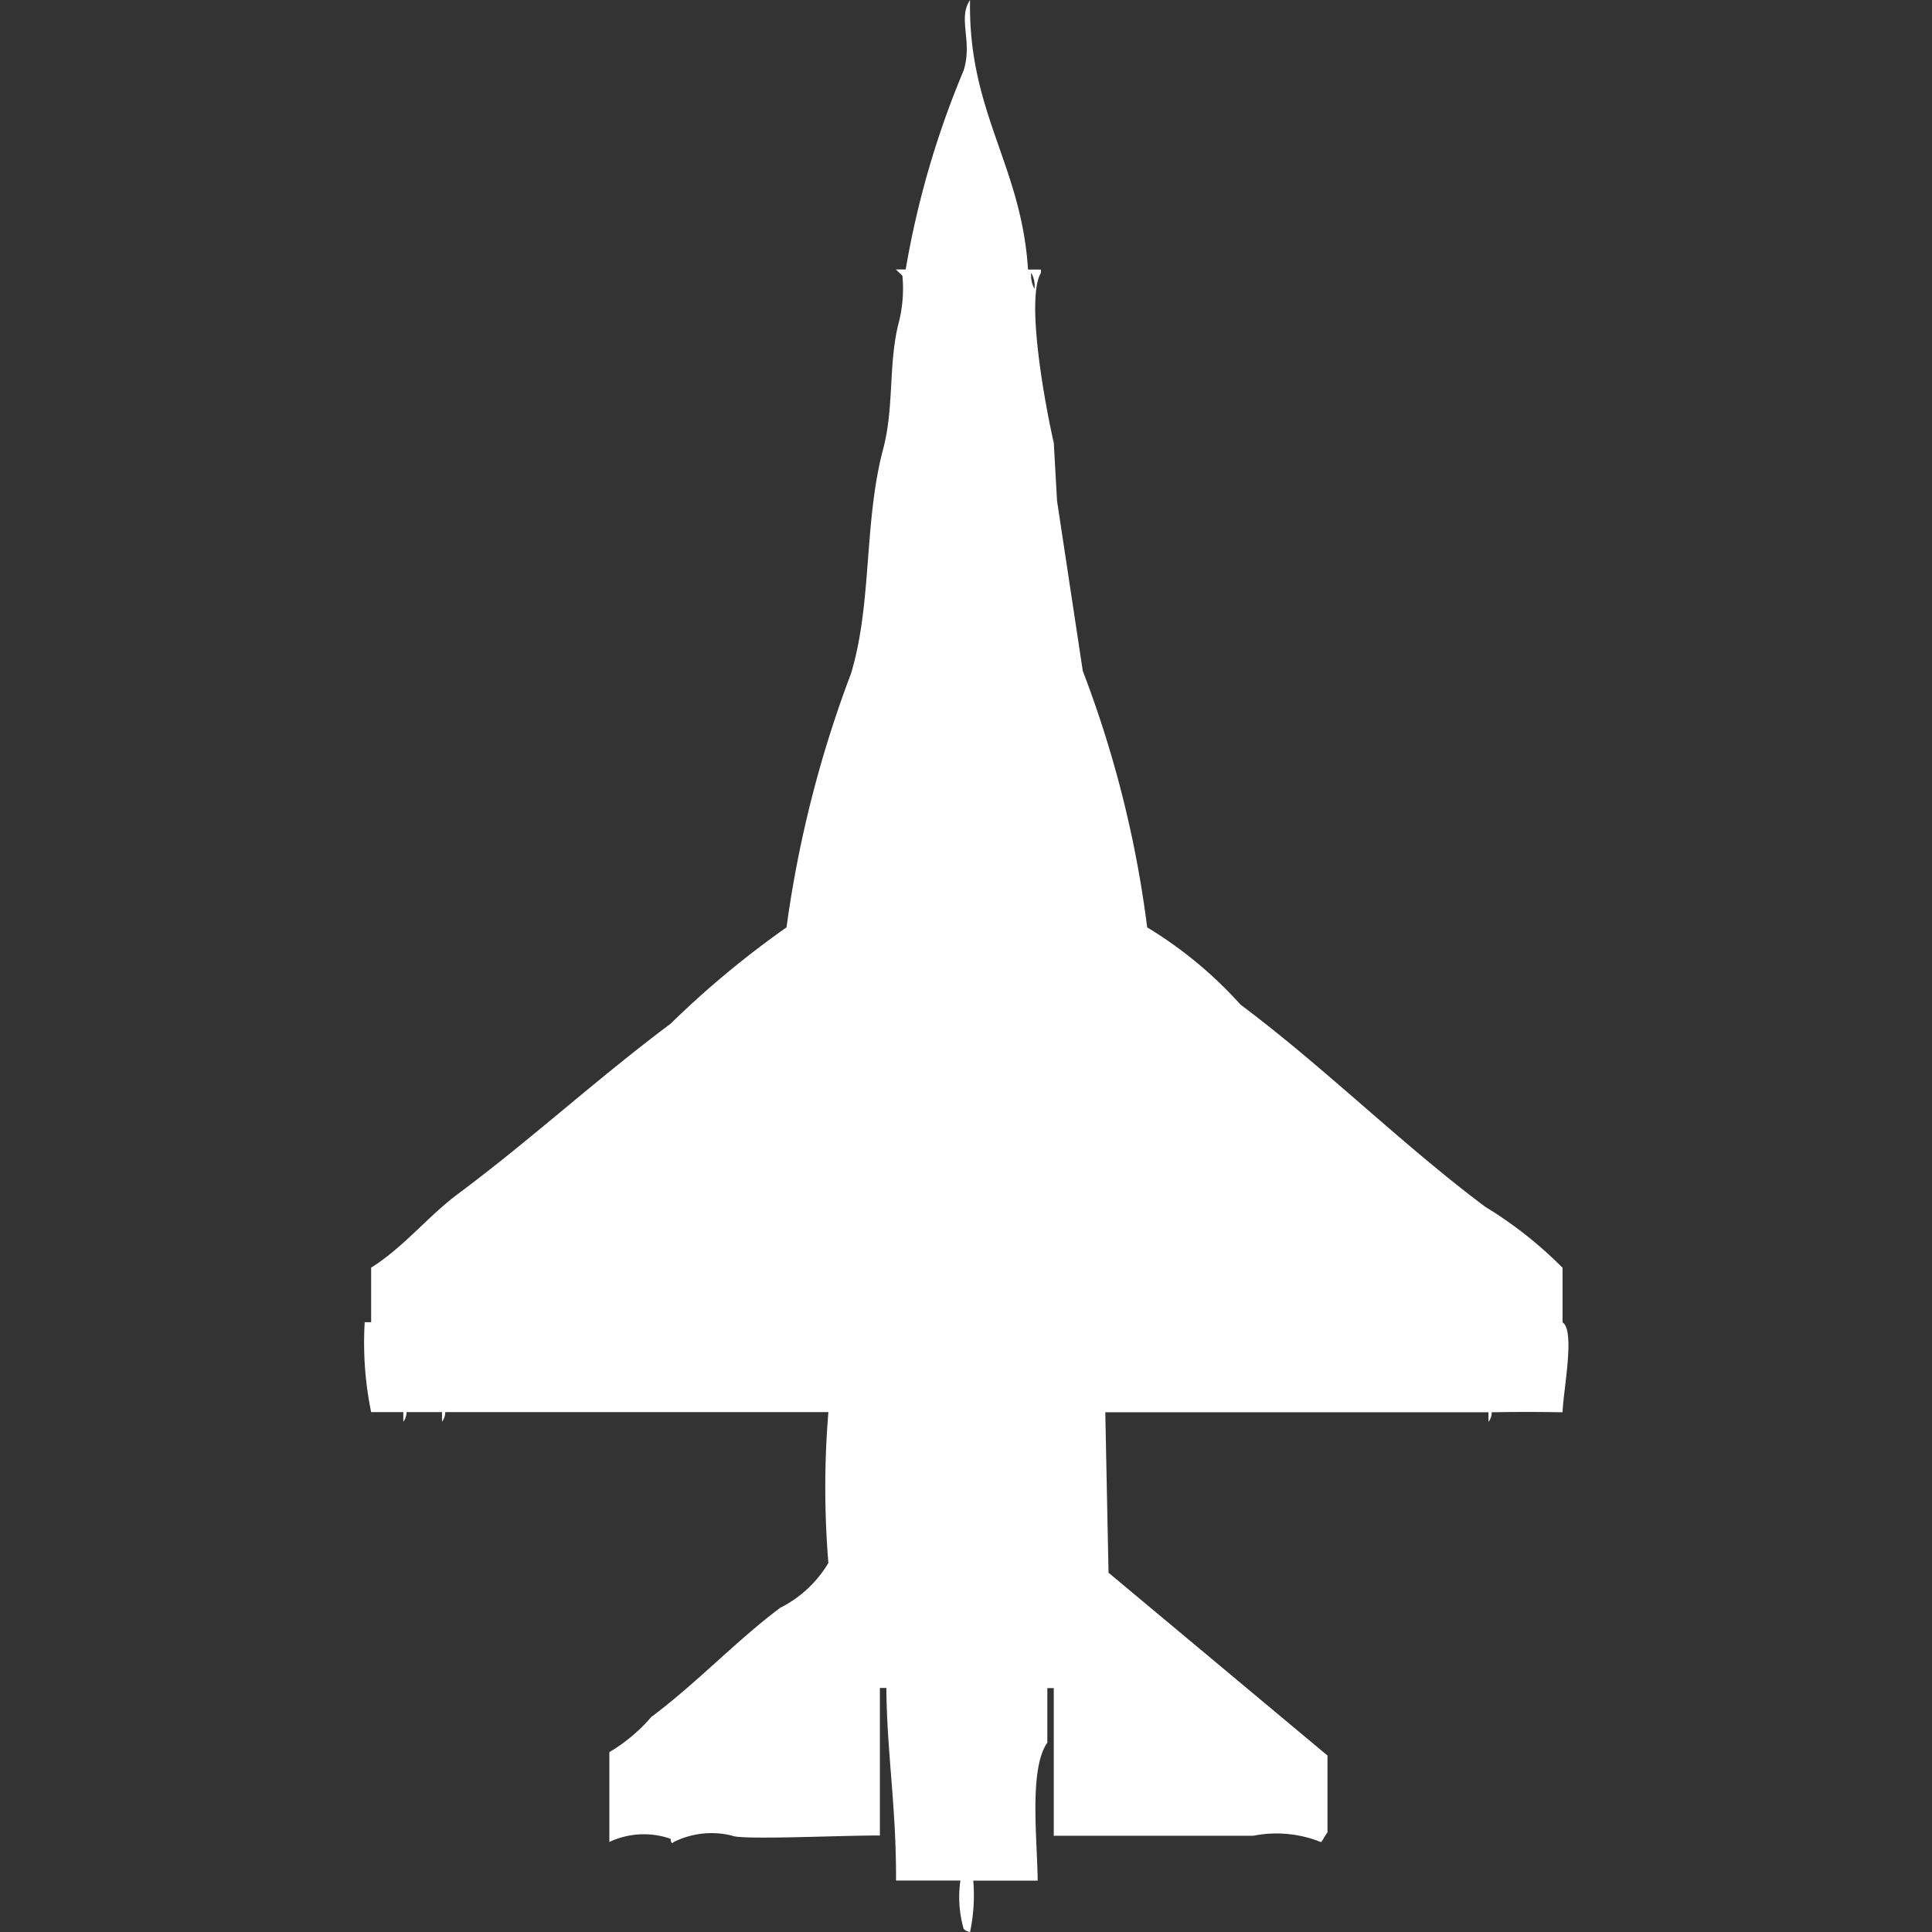 <svg xmlns="http://www.w3.org/2000/svg" width="40" height="40" viewBox="0 0 40 40">
  <rect x="0" y="0" width="40" height="40" fill="#333333" stroke="none"/>
  <defs>
    <style>
      .cls-1 {
        fill: #fff;
        fill-rule: evenodd;
      }
    </style>
  </defs>
  <path id="Color_Fill_1" data-name="Color Fill 1" class="cls-1" d="M20.8,5.581h0.267V5.648c-0.32.548,0.091,2.758,0.267,3.522q0.033,0.6.067,1.2l0.533,3.522A22.8,22.8,0,0,1,23.267,19.2,8.55,8.55,0,0,1,25.2,20.8c1.761,1.318,3.322,2.88,5.067,4.186a8.418,8.418,0,0,1,1.6,1.262v1.13c0.265,0.169.017,1.393,0,1.861-0.727-.008-0.715-0.009-1.467,0a0.32,0.32,0,0,1-.067.2v-0.2c-2.454,0-5.28,0-7.933,0q0.033,1.661.067,3.322L27,36.346V37.94c-0.046.051-.087,0.148-0.133,0.2a2.453,2.453,0,0,0-1.4-.133H21.333V34.95H21.2v1.13c-0.383.54-.208,2-0.2,2.857H19.667A3.689,3.689,0,0,1,19.6,40a0.229,0.229,0,0,1-.133-0.066,2.4,2.4,0,0,1-.067-1H18.067c0.009-1.493-.19-2.653-0.2-3.987H17.733v3.056c-0.7-.009-2.9.1-3.067,0a1.767,1.767,0,0,0-1.2.133c-0.06.072-.067-0.066-0.067-0.066a1.68,1.68,0,0,0-1.267.066v-1.86A3.474,3.474,0,0,0,13,35.548c0.938-.7,1.745-1.566,2.667-2.259a2.434,2.434,0,0,0,1-.93,18.964,18.964,0,0,1,0-3.123c-2.659,0-5.471,0-7.933,0a0.32,0.32,0,0,1-.067.2v-0.2H7.933a0.32,0.32,0,0,1-.067.2v-0.2H7.2a7.129,7.129,0,0,1-.133-1.861H7.2v-1.13c0.671-.419,1.179-1.066,1.8-1.528,1.518-1.131,2.883-2.389,4.4-3.522A19.454,19.454,0,0,1,15.8,19.2a23.95,23.95,0,0,1,1.333-5.249c0.442-1.448.265-3.139,0.667-4.651,0.236-.89.1-1.787,0.333-2.658a2.858,2.858,0,0,0,.067-0.93c-0.049-.058-0.084-0.075-0.133-0.133h0.2a18.8,18.8,0,0,1,1.2-4.12C19.658,0.85,19.339.383,19.6,0,19.556,2.332,20.665,3.415,20.8,5.581Zm0.067,0.066a0.555,0.555,0,0,0,.067.332A0.555,0.555,0,0,0,20.867,5.648Z" transform="translate(0.484)"/>
</svg>
